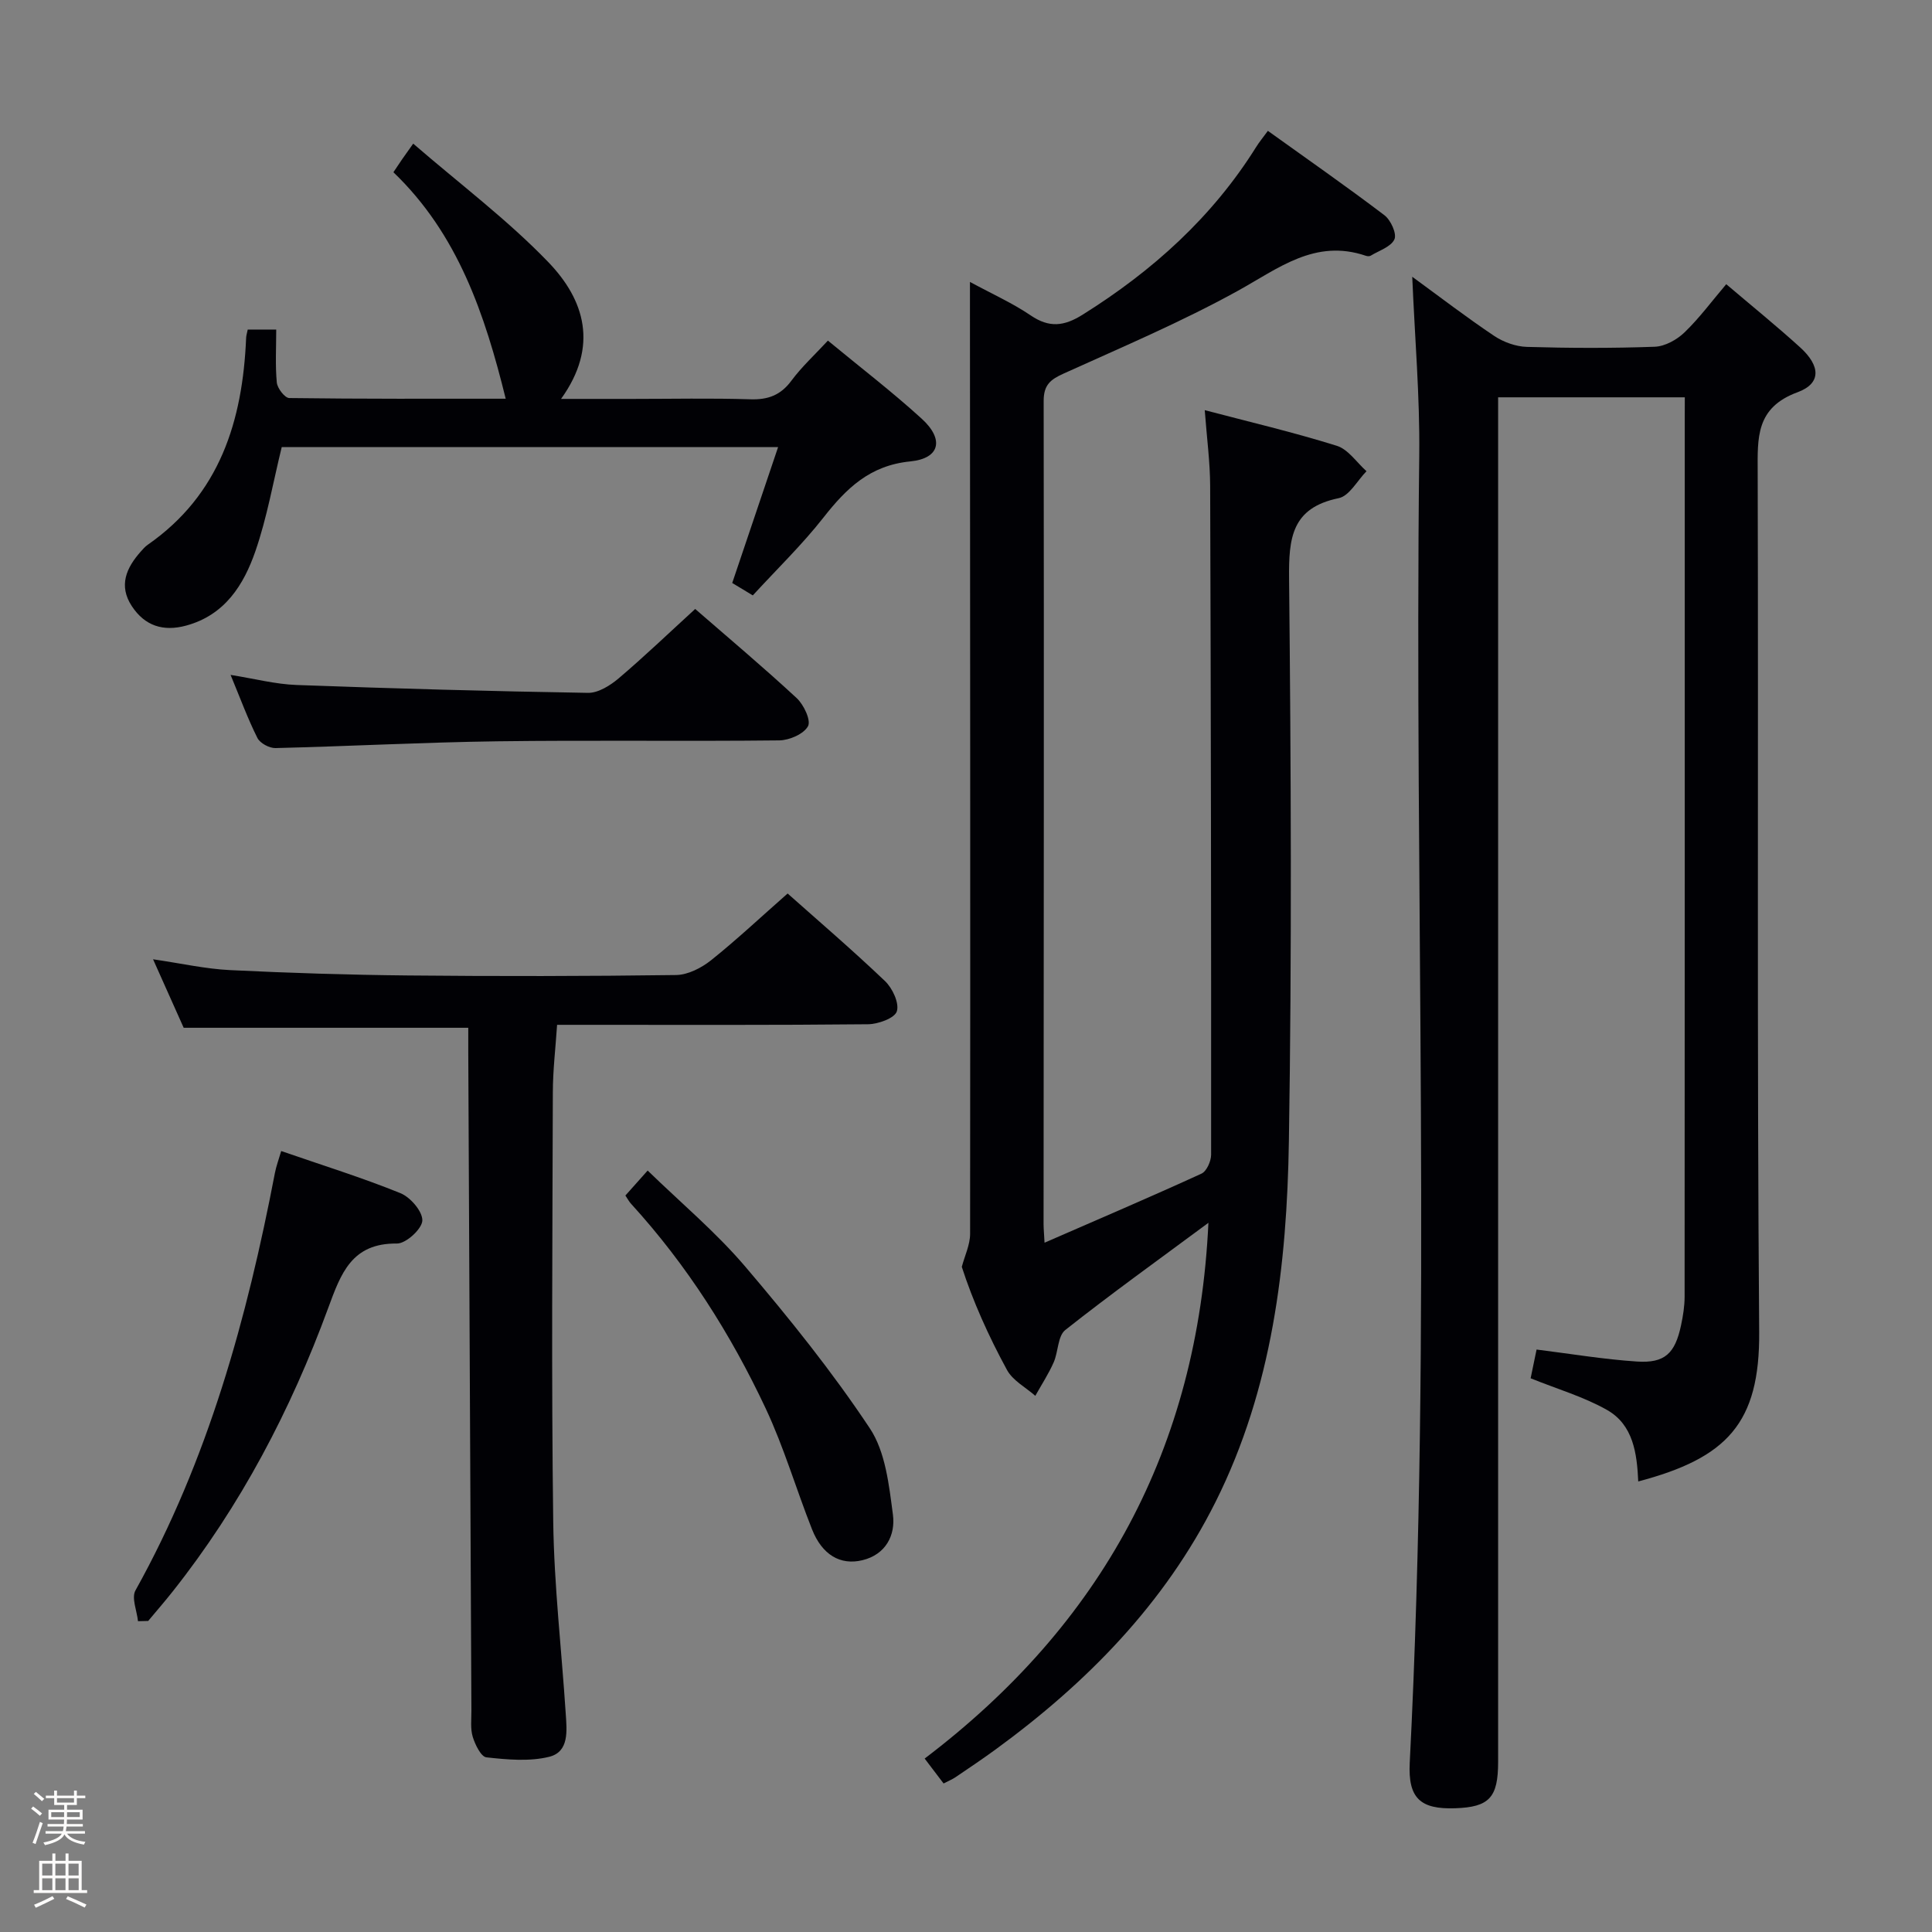 <svg enable-background="new 0 0 400 400" viewBox="0 0 400 400" xmlns="http://www.w3.org/2000/svg"><rect x="0" y="0" width="400" height="400" fill="#808080" stroke="none"/><path d="m6.44 374.46.42-.45c.65.47 1.27.95 1.85 1.44l-.45.49c-.65-.56-1.25-1.06-1.82-1.48m.93 7.33-.63-.26c.55-1.36 1.05-2.8 1.52-4.33.19.1.38.19.59.27-.46 1.29-.95 2.73-1.48 4.32m-.38-10.38.44-.42c.43.34 1.01.82 1.74 1.44l-.49.49c-.53-.51-1.09-1.01-1.69-1.51m2.5.35h1.72v-1.04h.59v1.04h3.52v-1.04h.59v1.04h1.75v.53h-1.75v1.42h-2.03v.97h3.22v2.03h-3.24c0 .35-.01.66-.03.93h3.32v.53h-3.37c-.03.27-.08.58-.15.94h3.96v.53h-3.71c.67.92 1.93 1.48 3.79 1.68-.13.24-.23.44-.29.59-2.13-.38-3.48-1.08-4.04-2.12-.43.97-1.77 1.72-4.03 2.23-.09-.19-.2-.37-.33-.55 2.1-.42 3.37-1.03 3.81-1.83h-3.36v-.53h3.58c.08-.29.13-.61.16-.94h-3.33v-.53h3.39c.02-.27.04-.58.04-.93h-3.23v-2.03h3.25v-.97h-2.07v-1.42h-1.73zm1.12 3.44v1h2.65c.01-.3.02-.44.01-.4v-.25-.35zm1.19-2h3.52v-.91h-3.52zm4.71 2h-2.63v.59c0 .15-.01.28-.01.4h2.64z" fill="#fcfbfa"/><path d="m13.56 383.74h.63v1.52h2.72v6.07h1.13v.6h-11.06v-.6h1.13v-6.07h2.73v-1.52h.63v1.52h2.1v-1.52zm-2.69 8.83.38.56c-1.24.63-2.53 1.25-3.85 1.85-.1-.21-.21-.42-.34-.63 1.36-.55 2.63-1.15 3.81-1.78m-2.13-4.27h2.1v-2.45h-2.1zm0 3.04h2.1v-2.46h-2.1zm2.72-3.04h2.1v-2.45h-2.1zm0 3.04h2.1v-2.46h-2.1zm6.07 3.6c-1.41-.71-2.7-1.3-3.86-1.78l.35-.56c1.45.62 2.75 1.19 3.88 1.72zm-1.25-9.09h-2.1v2.45h2.1zm-2.09 5.49h2.1v-2.46h-2.1z" fill="#fcfbfa"/><g fill="#010105"><path d="m216.26 257.29c11.28-4.92 21.94-9.47 32.49-14.3 1.07-.49 1.99-2.57 2-3.91.02-46.16-.04-92.32-.2-138.49-.02-4.95-.69-9.9-1.12-15.67 9.32 2.45 18.43 4.59 27.35 7.38 2.36.74 4.11 3.45 6.14 5.26-1.9 1.93-3.55 5.13-5.76 5.58-9.75 2-10.36 8.26-10.27 16.67.4 38.83.58 77.67-.04 116.49-.41 25.68-3.43 51.16-15.16 74.61-10.58 21.15-26.71 37.55-45.65 51.36-2.69 1.96-5.45 3.81-8.21 5.68-.68.46-1.46.77-2.47 1.3-1.21-1.59-2.39-3.14-3.92-5.16 36.57-27.75 56.56-64.13 58.75-110.92-10.34 7.66-20.16 14.7-29.63 22.19-1.58 1.25-1.44 4.53-2.42 6.73-1.06 2.39-2.51 4.61-3.79 6.9-2-1.76-4.66-3.15-5.86-5.35-3.82-7-7.08-14.29-9.36-21.35.6-2.28 1.72-4.57 1.72-6.85.06-63.33 0-126.66-.03-189.99 0-1.99 0-3.98 0-7.08 4.65 2.52 8.83 4.39 12.57 6.93 3.84 2.61 6.9 2.27 10.76-.15 14.47-9.06 26.84-20.18 35.94-34.74.61-.98 1.35-1.87 2.41-3.32 8.12 5.83 16.25 11.49 24.13 17.47 1.31.99 2.6 3.83 2.07 4.99-.71 1.56-3.18 2.33-4.92 3.39-.25.15-.69.12-.98.02-10.55-3.59-18.12 2.62-26.59 7.29-11.6 6.4-23.87 11.6-35.97 17.08-2.7 1.22-4.16 2.3-4.16 5.66.08 56.83.01 113.66-.02 170.49.01 1.01.11 2 .2 3.81z"/><path d="m348.82 82.26c-13.23 0-25.67 0-38.65 0v6.61 275.93c0 7.38-1.84 9.34-8.88 9.58-7.23.25-9.79-2.07-9.42-9.41 4.6-90.23.91-180.52 1.97-270.77.14-12.09-.92-24.19-1.45-36.9 5.78 4.22 11.25 8.42 16.97 12.25 1.92 1.28 4.46 2.2 6.75 2.27 8.82.26 17.67.29 26.49-.03 2.12-.08 4.59-1.45 6.17-2.98 3.09-2.98 5.67-6.49 8.63-9.97 5.22 4.44 10.39 8.62 15.3 13.08 4.22 3.83 4.42 7.46-.54 9.29-8.69 3.2-8.27 9.45-8.25 16.6.17 59.32-.16 118.64.31 177.95.15 18.96-6.71 26.11-25.04 30.96-.26-5.8-1.02-11.73-6.49-14.82-4.83-2.73-10.3-4.32-15.79-6.54.4-1.95.83-4 1.23-5.95 7.08.88 13.91 2.03 20.78 2.48 5.78.38 7.9-1.67 9.14-7.54.41-1.93.73-3.93.73-5.9.04-60.65.03-121.3.03-181.96.01-1.27.01-2.57.01-4.23z"/><path d="m163.07 184.99c6.1 5.43 13.31 11.6 20.16 18.13 1.55 1.48 2.99 4.56 2.45 6.27-.45 1.42-3.87 2.65-5.98 2.67-19.48.2-38.97.12-58.45.12-1.81 0-3.63 0-5.91 0-.32 4.82-.87 9.38-.88 13.95-.08 29.64-.31 59.29.08 88.93.18 13.26 1.73 26.5 2.59 39.75.23 3.49.75 7.89-3.44 8.92-4.11 1.01-8.68.58-12.98.11-1.12-.12-2.33-2.62-2.83-4.23-.52-1.69-.27-3.63-.28-5.46-.22-45.45-.44-90.9-.65-136.34-.01-1.64 0-3.28 0-5.02-19.63 0-38.85 0-58.92 0-1.77-3.96-3.89-8.71-6.34-14.18 5.82.85 10.85 1.99 15.92 2.24 12.29.6 24.59.99 36.89 1.11 18.48.18 36.97.16 55.46-.09 2.46-.03 5.26-1.47 7.26-3.06 5.33-4.26 10.31-8.95 15.85-13.82z"/><path d="m116.16 82.59h14.69c8.16 0 16.33-.18 24.48.08 3.68.12 6.29-.84 8.52-3.85 2.15-2.9 4.87-5.39 7.56-8.3 6.68 5.52 13.29 10.58 19.42 16.17 4.69 4.27 3.8 8.23-2.36 8.84-8.39.83-13.23 5.57-17.98 11.62-4.4 5.61-9.57 10.61-14.63 16.12-1.59-.96-2.94-1.77-4.26-2.57 3.14-9.29 6.19-18.34 9.5-28.14-35.07 0-69.07 0-102.77 0-1.77 7.21-3.04 14.58-5.45 21.55-2.42 6.99-6.32 13.23-14.33 15.41-4.78 1.3-8.58.05-11.26-4.03-2.78-4.23-1.15-7.92 1.85-11.29.44-.5.89-1.02 1.43-1.4 14.97-10.41 19.67-25.69 20.39-42.87.02-.48.18-.94.33-1.7h5.9c0 3.73-.22 7.38.12 10.97.11 1.19 1.66 3.2 2.58 3.21 14.91.2 29.83.14 44.81.14-4.32-17.5-9.89-34.08-23.25-46.89.76-1.13 1.29-1.93 1.83-2.72.48-.69.97-1.37 2.27-3.2 9.74 8.42 19.58 15.81 28 24.56 7.45 7.75 10.48 17.35 2.61 28.29z"/><path d="m143.93 126.08c6.8 5.91 14.06 12.01 21.01 18.45 1.47 1.36 3 4.61 2.35 5.82-.88 1.62-3.85 2.91-5.94 2.94-19.49.22-38.98-.07-58.47.19-15.29.21-30.56 1.03-45.85 1.4-1.27.03-3.2-1.01-3.74-2.1-2-3.99-3.54-8.2-5.55-13.05 4.96.79 9.29 1.93 13.67 2.09 20.11.74 40.22 1.3 60.34 1.63 2.11.03 4.58-1.52 6.32-2.99 5.31-4.51 10.34-9.33 15.86-14.38z"/><path d="m28.57 335.65c-.22-2.15-1.39-4.83-.52-6.38 15.05-27.02 23.09-56.34 28.87-86.43.27-1.41.79-2.78 1.3-4.53 8.53 2.95 16.74 5.5 24.68 8.72 2.07.84 4.61 3.79 4.54 5.68-.07 1.73-3.39 4.77-5.25 4.75-9.37-.11-11.6 6.18-14.23 13.32-7.76 21.15-18.14 40.97-32.2 58.71-1.64 2.08-3.39 4.08-5.08 6.11-.7.02-1.4.03-2.11.05z"/><path d="m129.48 247.52c1.38-1.54 2.68-3.01 4.61-5.17 6.86 6.67 14.14 12.76 20.21 19.89 9.13 10.72 18.01 21.77 25.79 33.48 3.25 4.89 3.97 11.76 4.78 17.87.56 4.22-1.46 8.27-6.34 9.44-4.59 1.1-8.33-1.16-10.4-6.38-3.29-8.31-5.81-16.97-9.6-25.04-7.23-15.4-16.31-29.7-27.84-42.34-.44-.46-.74-1.06-1.21-1.75z"/></g></svg>
